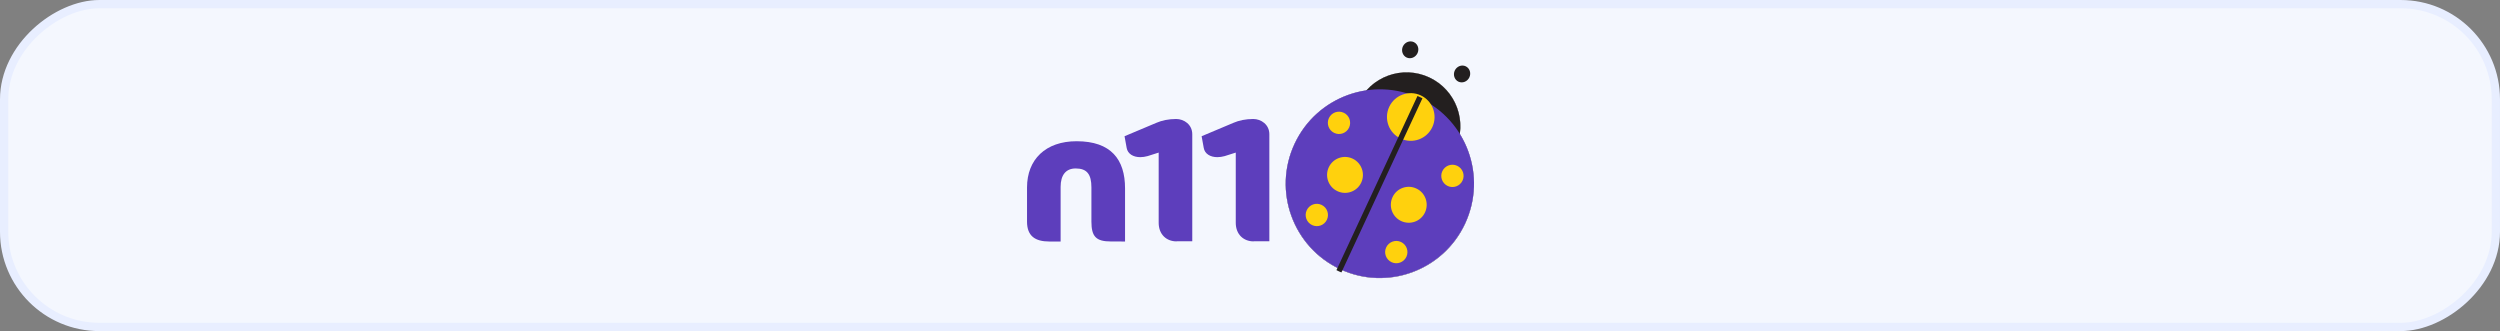 <svg width="370" height="49" viewBox="0 0 370 49" fill="none" xmlns="http://www.w3.org/2000/svg">
<rect x="0" y="0" width="370" height="49" fill="#808080" stroke="none"/>
<rect x="0.612" y="48.388" width="47.775" height="368.775" rx="14.088" transform="rotate(-90 0.612 48.388)" fill="#F4F7FE" stroke="#E8EEFF" stroke-width="1.225"/>
<path d="M216.055 19.828C216.544 16.436 214.797 12.989 211.538 11.464C208.28 9.945 204.519 10.821 202.237 13.377C197.74 14.027 193.652 16.87 191.591 21.3C188.339 28.286 191.35 36.59 198.329 39.849C205.302 43.108 213.593 40.083 216.845 33.091C218.899 28.648 218.444 23.689 216.055 19.828Z" fill="#231F1F"/>
<path d="M208.178 8.512C208.773 8.786 209.489 8.505 209.79 7.876C210.085 7.247 209.844 6.511 209.242 6.23C208.646 5.956 207.93 6.237 207.629 6.866C207.341 7.495 207.582 8.231 208.178 8.512Z" fill="#231F1F"/>
<path d="M215.852 12.088C216.448 12.362 217.164 12.081 217.465 11.452C217.759 10.823 217.519 10.087 216.916 9.806C216.321 9.532 215.605 9.813 215.304 10.442C215.016 11.078 215.264 11.814 215.852 12.088Z" fill="#231F1F"/>
<path d="M164.406 35.737C162.205 35.737 161.529 35.001 161.529 32.8V27.741C161.529 25.8 160.873 24.931 159.2 24.931C157.755 24.931 156.972 25.901 156.972 27.661V35.744H155.299C153.178 35.744 152 34.908 152 32.806V27.748C152 23.599 154.75 20.902 159.334 20.902C164.439 20.902 166.507 23.606 166.507 27.875V35.744L164.406 35.737Z" fill="#5D3EBC"/>
<path d="M174.134 35.725C172.641 35.725 171.484 34.701 171.484 32.968V22.583L169.838 23.105C169.47 23.205 169.102 23.259 168.76 23.259C167.71 23.259 166.9 22.764 166.746 21.894L166.432 20.161L171.169 18.167C171.952 17.826 172.956 17.611 174.073 17.611C175.251 17.611 176.456 18.448 176.456 19.866V35.705H174.134V35.725Z" fill="#5D3EBC"/>
<path d="M185.542 35.725C184.05 35.725 182.892 34.701 182.892 32.968V22.583L181.246 23.105C180.878 23.205 180.51 23.259 180.168 23.259C179.118 23.259 178.308 22.764 178.154 21.894L177.84 20.161L182.577 18.167C183.36 17.826 184.364 17.611 185.482 17.611C186.659 17.611 187.864 18.448 187.864 19.866V35.705H185.542V35.725Z" fill="#5D3EBC"/>
<path d="M216.055 19.816C216.544 16.424 214.797 12.978 211.538 11.452C208.28 9.933 204.519 10.81 202.237 13.366C197.74 14.015 193.652 16.852 191.591 21.288C188.339 28.274 191.35 36.579 198.329 39.837C205.309 43.096 213.593 40.072 216.845 33.079C218.899 28.642 218.444 23.684 216.055 19.816Z" fill="white"/>
<path d="M215.387 22.05C213.527 26.045 208.796 27.771 204.815 25.905C200.827 24.044 199.107 19.3 200.961 15.312C202.821 11.317 207.552 9.591 211.54 11.458C215.521 13.318 217.248 18.055 215.387 22.05Z" fill="#231F1F"/>
<path d="M216.844 33.075C213.592 40.061 205.301 43.085 198.328 39.833C191.356 36.574 188.338 28.277 191.59 21.284C194.842 14.298 203.133 11.274 210.105 14.526C217.085 17.785 220.096 26.089 216.844 33.075Z" fill="#5D3EBC"/>
<path d="M211.988 18.807C211.165 20.574 209.071 21.337 207.304 20.514C205.538 19.691 204.782 17.589 205.598 15.823C206.421 14.056 208.515 13.293 210.282 14.117C212.042 14.946 212.805 17.047 211.988 18.807Z" fill="#FFD10D"/>
<path d="M201.468 27.011C200.853 28.342 199.267 28.918 197.942 28.295C196.61 27.68 196.035 26.094 196.657 24.762C197.273 23.431 198.859 22.855 200.184 23.477C201.508 24.1 202.084 25.686 201.468 27.011Z" fill="#FFD10D"/>
<path d="M199.667 18.879C199.279 19.709 198.302 20.064 197.472 19.676C196.649 19.288 196.288 18.304 196.676 17.481C197.064 16.651 198.041 16.297 198.87 16.685C199.694 17.059 200.048 18.05 199.667 18.879Z" fill="#FFD10D"/>
<path d="M196.386 32.516C195.997 33.346 195.02 33.7 194.191 33.312C193.368 32.924 193.006 31.941 193.394 31.118C193.783 30.288 194.759 29.933 195.589 30.321C196.419 30.709 196.767 31.693 196.386 32.516Z" fill="#FFD10D"/>
<path d="M206.092 29.185C205.476 30.517 206.045 32.103 207.376 32.718C208.708 33.334 210.287 32.765 210.903 31.433C211.519 30.102 210.95 28.516 209.618 27.9C208.293 27.278 206.707 27.847 206.092 29.185Z" fill="#FFD10D"/>
<path d="M213.465 25.331C213.077 26.161 213.438 27.138 214.261 27.526C215.084 27.914 216.068 27.553 216.456 26.73C216.844 25.9 216.483 24.923 215.66 24.535C214.83 24.147 213.853 24.508 213.465 25.331Z" fill="#FFD10D"/>
<path d="M205.156 36.611C204.768 37.44 205.129 38.417 205.952 38.805C206.775 39.194 207.759 38.832 208.147 38.009C208.535 37.179 208.174 36.203 207.351 35.814C206.528 35.426 205.544 35.788 205.156 36.611Z" fill="#FFD10D"/>
<path d="M210.159 14.371C210.038 14.311 209.911 14.264 209.784 14.211L197.793 39.98C197.913 40.04 198.034 40.1 198.154 40.16C198.275 40.221 198.402 40.268 198.529 40.321L210.52 14.546C210.406 14.485 210.286 14.432 210.159 14.371Z" fill="#231F1F"/>
</svg>

